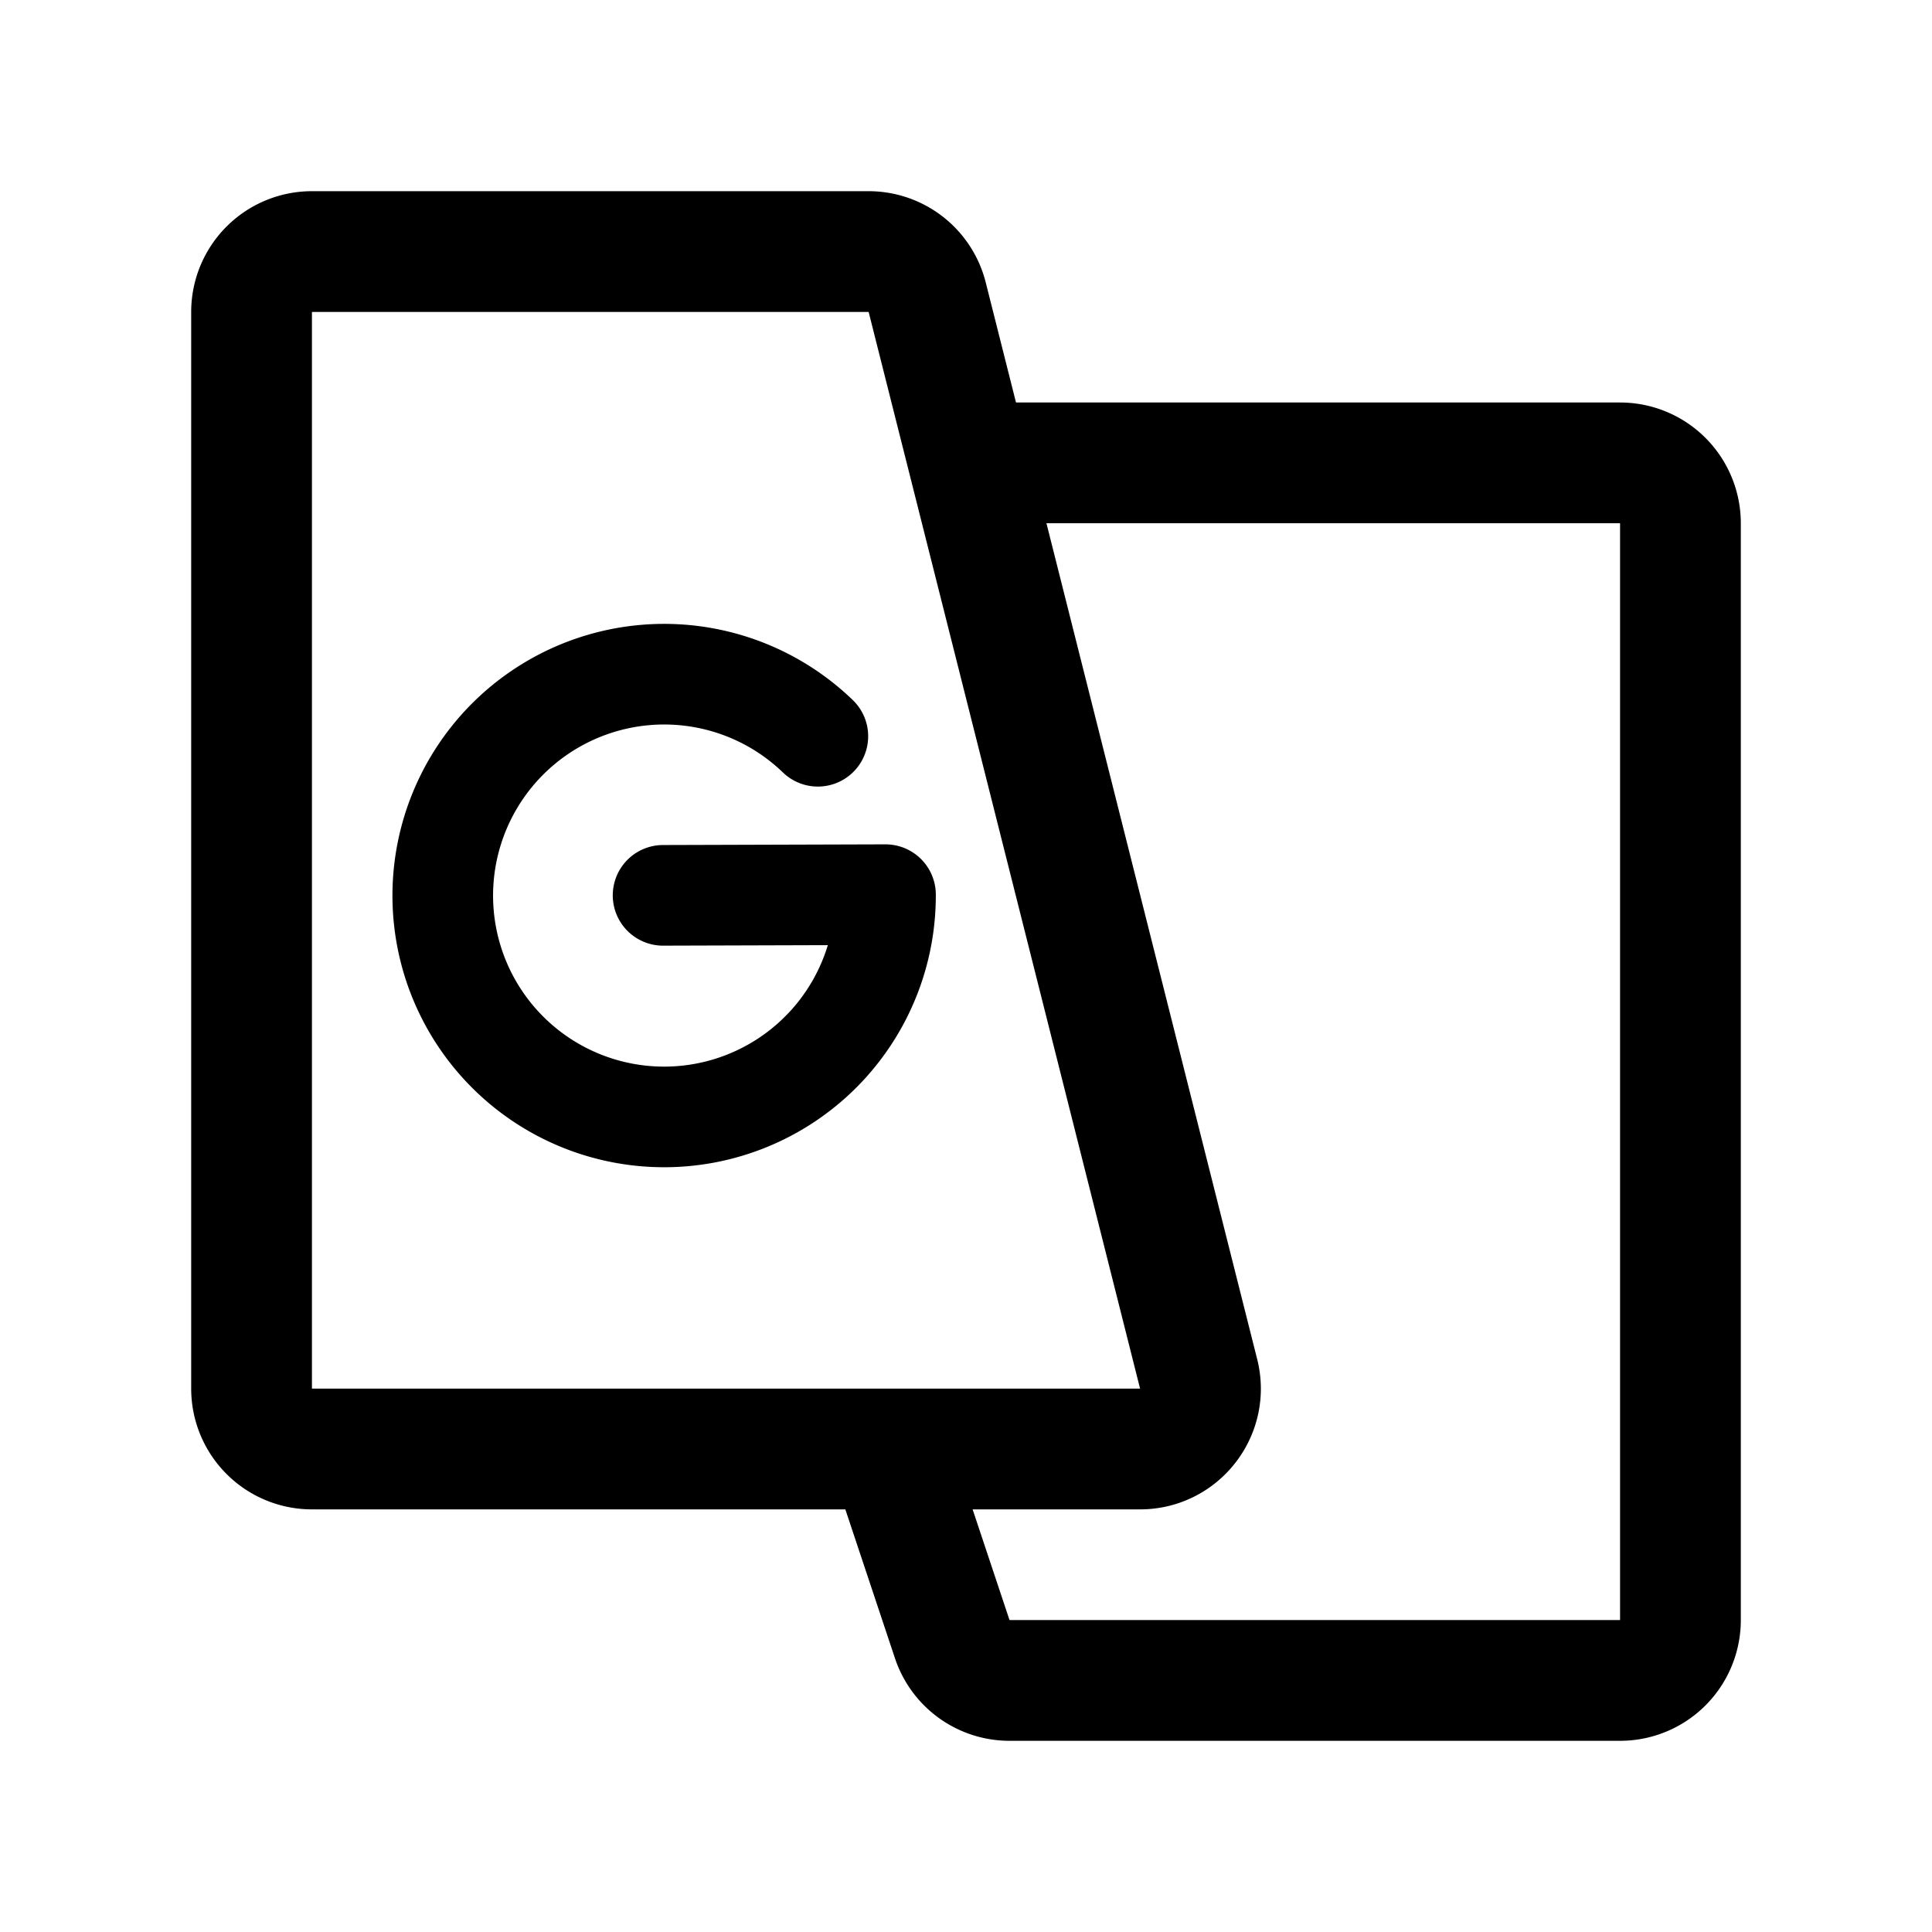<svg width="76" height="76" viewBox="0 0 192 192" fill="none" xmlns="http://www.w3.org/2000/svg"><path d="M65.896 88.978 88 88.911a22.001 22.001 0 0 1-42.233 8.73 22.004 22.004 0 0 1 22.036-30.567 22 22 0 0 1 13.474 6.094" stroke="#000" stroke-width="10" stroke-linecap="round" stroke-linejoin="round"/><path d="M31 144h82.3c3.908 0 6.773-3.677 5.818-7.467l-26.975-107A6 6 0 0 0 86.325 25H31a6 6 0 0 0-6 6v107a6 6 0 0 0 6 6Z" stroke="#000" stroke-width="12" stroke-linecap="round" stroke-linejoin="round"/><path d="M97 46h64a6 6 0 0 1 6 6v109a6 6 0 0 1-6 6h-60.675a6 6 0 0 1-5.693-4.103L89 146" stroke="#000" stroke-width="12" stroke-linecap="round" stroke-linejoin="round"/></svg>